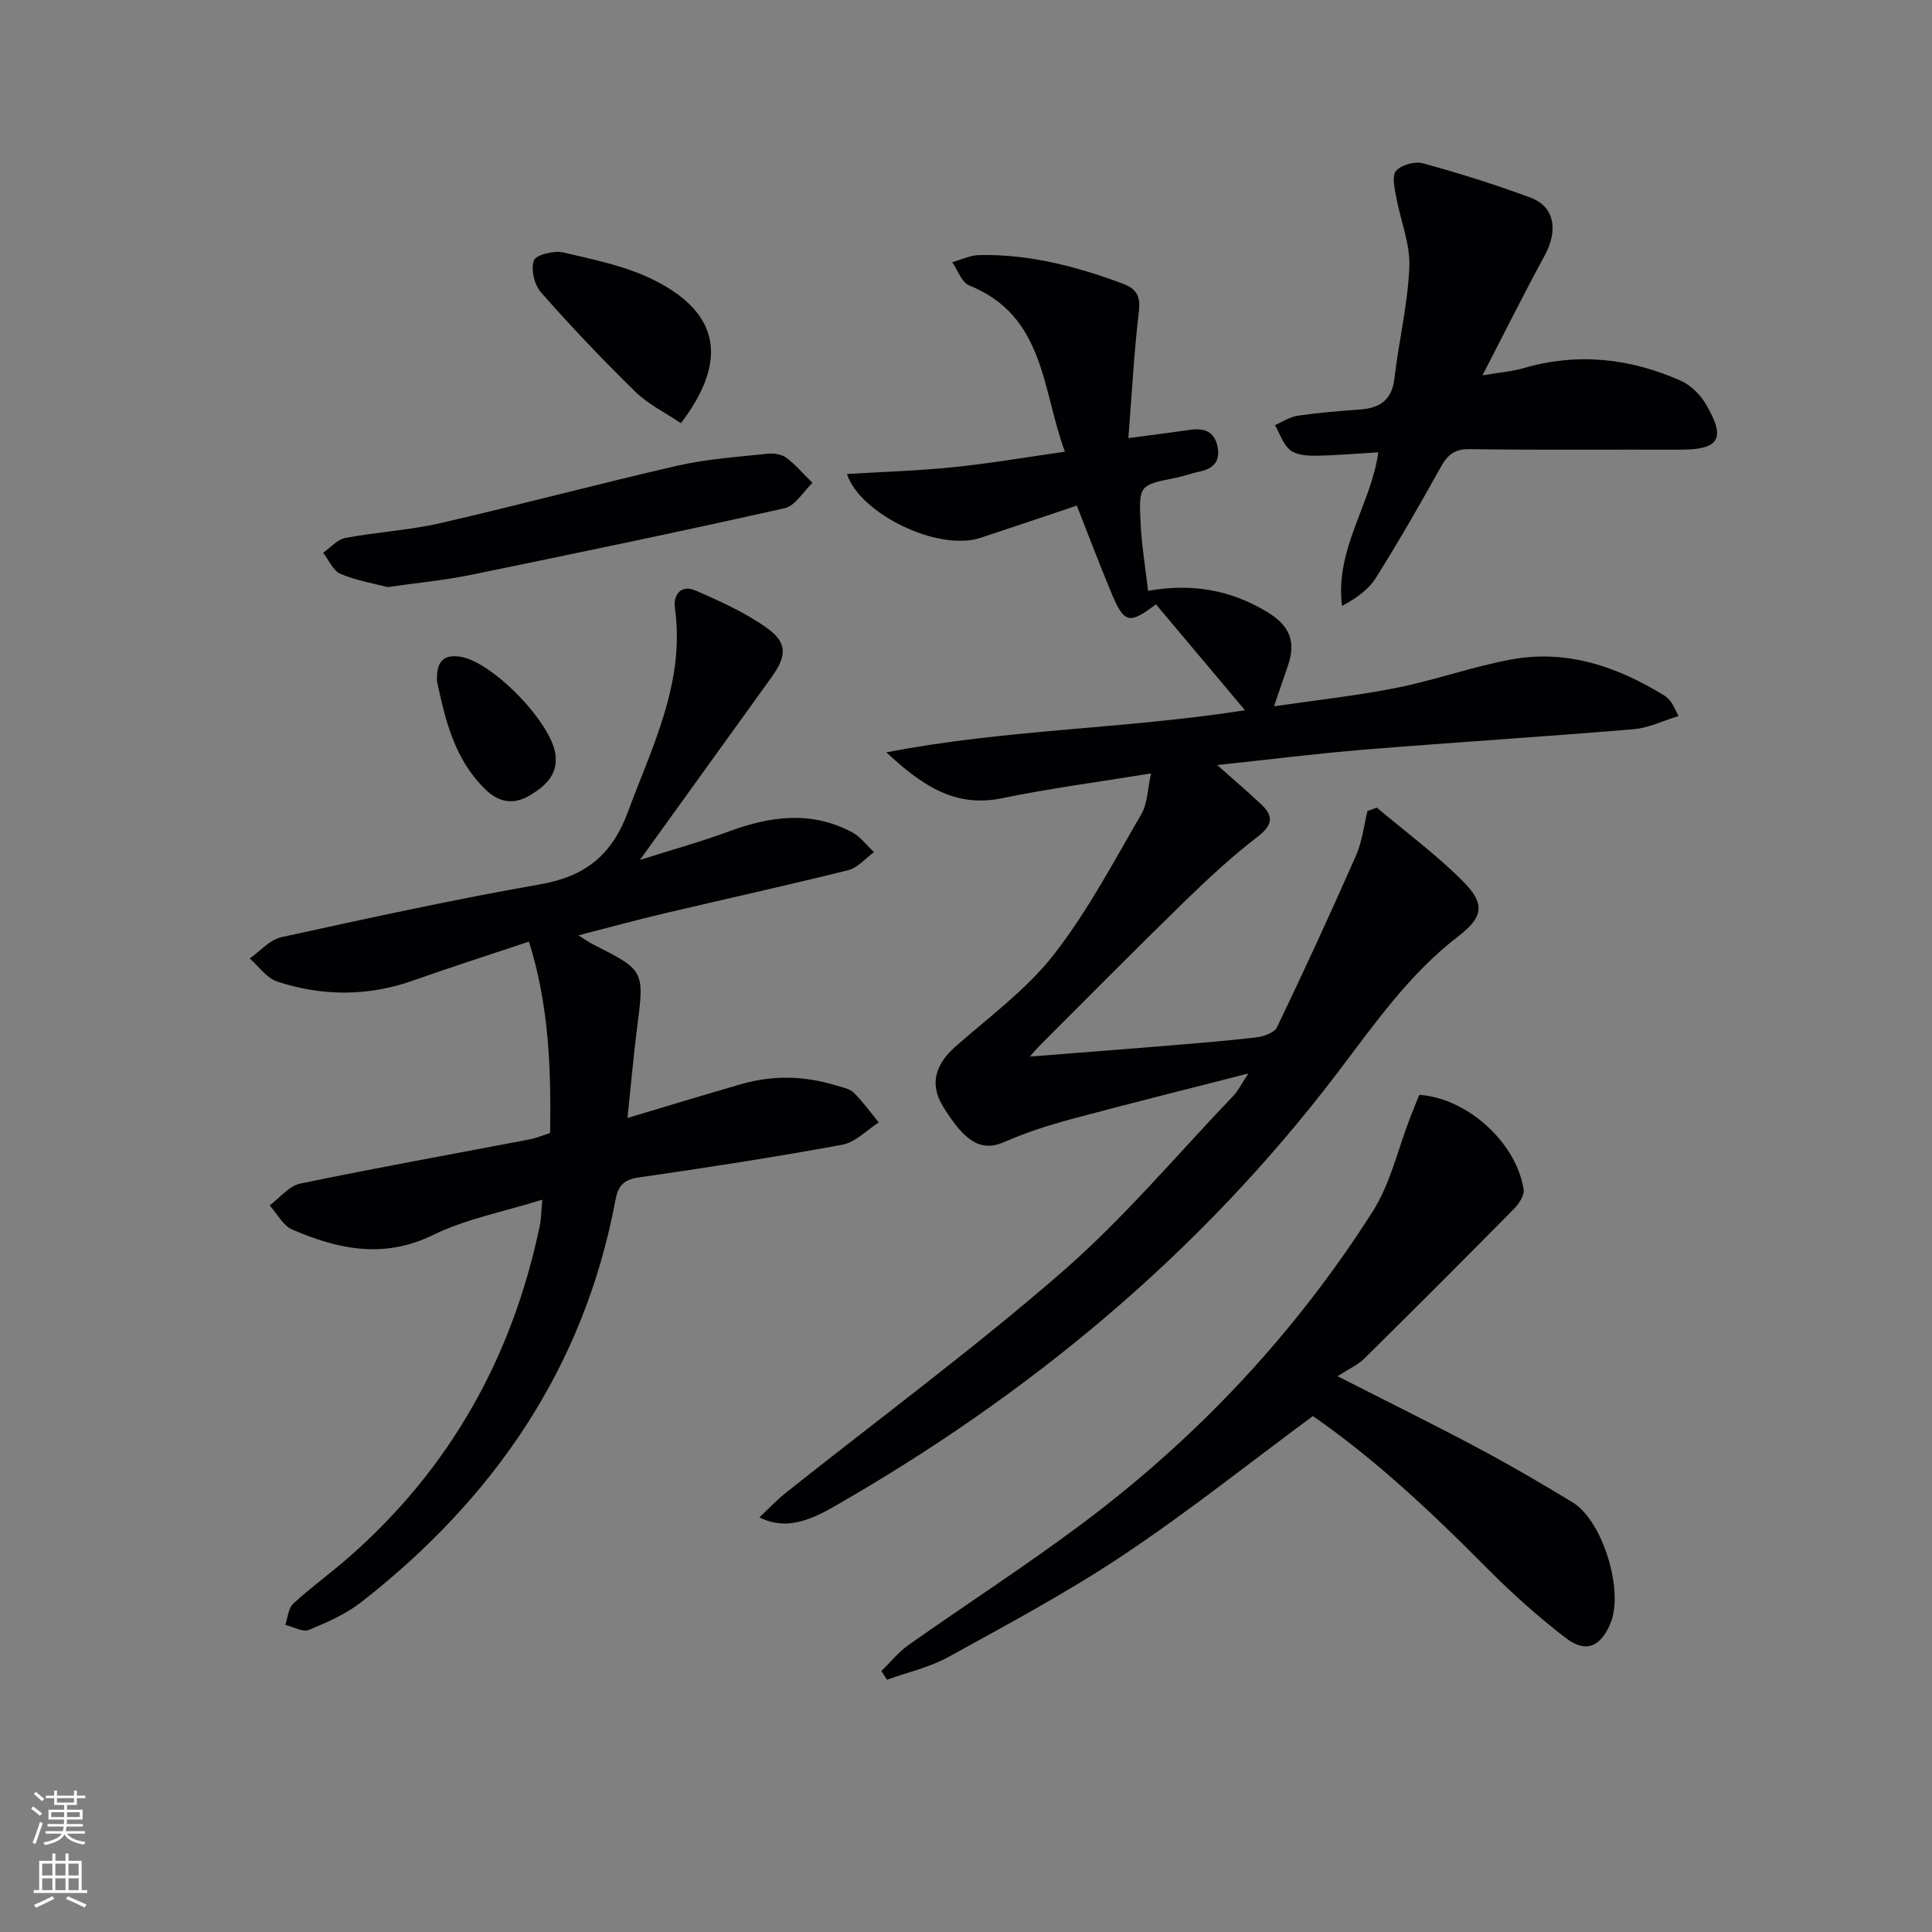 <svg enable-background="new 0 0 400 400" viewBox="0 0 400 400" xmlns="http://www.w3.org/2000/svg"><rect x="0" y="0" width="400" height="400" fill="#808080" stroke="none"/><g fill="#010103"><path d="m183.51 155.77c24.57-4.78 49.46-4.83 74.25-8.72-6.33-7.53-12.39-14.75-18.43-21.93-5.59 4.22-6.59 3.97-9.27-2.46-2.41-5.78-4.62-11.65-7.12-17.98-6.8 2.28-13.37 4.51-19.96 6.68-8.75 2.88-24.9-4.95-27.63-13.22 7.34-.45 14.74-.67 22.08-1.42 7.4-.75 14.76-2.03 23.05-3.2-4.79-12.92-4.11-28.1-19.83-34.43-1.56-.63-2.35-3.15-3.5-4.8 1.85-.52 3.69-1.44 5.55-1.48 10.28-.23 20.04 2.31 29.61 5.86 3.06 1.13 3.88 2.64 3.47 5.97-1.01 8.43-1.44 16.93-2.16 26.07 5.24-.7 8.99-1.18 12.73-1.71 2.8-.4 5.01.2 5.7 3.33.67 3.06-.73 4.7-3.7 5.31-1.62.33-3.19.94-4.81 1.26-7.61 1.52-7.76 1.5-7.41 9.19.21 4.61.99 9.2 1.56 14.24 8.87-1.59 16.9-.29 24.57 4.31 4.74 2.84 6.11 6.16 4.41 11.13-.85 2.49-1.71 4.98-2.9 8.46 8.93-1.31 17.27-2.2 25.45-3.84 7.95-1.59 15.67-4.38 23.64-5.85 11.52-2.13 21.98 1.47 31.73 7.47.55.34 1.03.86 1.42 1.38s.63 1.15 1.52 2.86c-3.32 1.01-6.27 2.48-9.32 2.73-18.55 1.55-37.14 2.71-55.69 4.22-9.93.81-19.82 2.06-30.51 3.2 3.33 2.96 6.27 5.46 9.09 8.11 2.64 2.48 2.4 4.32-.72 6.72-5.38 4.14-10.39 8.8-15.27 13.55-10.13 9.86-20.06 19.93-30.06 29.91-.43.43-.8.9-1.83 2.06 9.53-.75 18.2-1.41 26.86-2.12 6.62-.55 13.25-1.06 19.85-1.83 1.58-.18 3.89-.93 4.45-2.1 5.66-11.78 11.12-23.66 16.39-35.62 1.25-2.85 1.59-6.1 2.35-9.16.65-.24 1.3-.47 1.94-.71 6.03 5.1 12.46 9.81 17.98 15.41 4.57 4.64 3.93 7.35-1.13 11.24-10.19 7.83-17.38 18.22-25.05 28.31-28.44 37.37-63.87 66.72-104.51 89.94-6.41 3.66-10.67 4.22-15.13 2.05 1.95-1.83 3.59-3.59 5.45-5.07 19.14-15.23 38.87-29.79 57.31-45.83 12.74-11.09 23.72-24.21 35.44-36.46.88-.92 1.45-2.13 3.05-4.55-13.19 3.38-25.05 6.32-36.84 9.5-4.64 1.25-9.26 2.74-13.65 4.67-4.85 2.13-8.2.04-12.77-7.39-2.83-4.62-1.5-8.72 2.6-12.34 6.97-6.15 14.68-11.78 20.33-19 7.01-8.95 12.39-19.22 18.15-29.1 1.3-2.22 1.29-5.2 2.02-8.46-10.98 1.79-20.99 3.09-30.85 5.14-10.04 2.08-16.98-3.05-23.95-9.5z"/><path d="m109.52 194.95c-8.45 2.83-16.19 5.29-23.84 8.01-9.44 3.36-18.92 3.34-28.3.26-2.18-.72-3.8-3.14-5.68-4.78 2.17-1.51 4.15-3.88 6.53-4.4 17.82-3.9 35.65-7.8 53.61-10.95 9.31-1.63 14.83-6.01 18.16-14.98 5.08-13.71 11.86-26.84 9.74-42.19-.4-2.86 1.33-4.92 4.2-3.68 5.13 2.21 10.34 4.57 14.86 7.79 4.3 3.07 4.08 5.84.88 10.27-8.75 12.12-17.48 24.26-27.2 37.75 7.08-2.25 12.86-3.84 18.46-5.92 8.58-3.18 17.07-4.3 25.48.18 1.74.93 3.03 2.72 4.53 4.11-1.77 1.28-3.36 3.25-5.33 3.74-12.71 3.17-25.52 5.98-38.27 8.99-5.6 1.32-11.16 2.85-17.59 4.5 1.45.91 2.19 1.45 2.99 1.85 10.74 5.44 10.68 5.42 9.14 17.41-.78 6.08-1.3 12.18-1.97 18.55 8.14-2.43 15.84-4.79 23.58-7.01 6.54-1.88 13.11-1.73 19.61.29 1.26.39 2.78.63 3.64 1.48 1.91 1.87 3.48 4.09 5.2 6.17-2.52 1.59-4.86 4.12-7.58 4.62-14.03 2.58-28.15 4.75-42.27 6.79-3.09.45-4.15 1.86-4.67 4.62-6.49 34.72-25.16 61.8-52.6 83.26-3.2 2.5-7.1 4.22-10.89 5.77-1.27.52-3.23-.64-4.87-1.03.52-1.49.61-3.45 1.64-4.4 3.66-3.37 7.73-6.3 11.48-9.58 21.02-18.41 33.93-41.52 39.59-68.79.26-1.27.26-2.59.5-5.27-8.01 2.51-15.75 3.95-22.57 7.29-10.24 5.02-19.68 3-29.18-1.09-1.93-.83-3.16-3.31-4.71-5.02 2.12-1.56 4.04-4.04 6.38-4.52 15.74-3.27 31.56-6.1 47.35-9.12 1.42-.27 2.79-.85 4.35-1.35.2-13.35-.24-26.38-4.38-39.62z"/><path d="m276.93 284.93c10.95 5.58 20.16 10.11 29.21 14.94 6.59 3.51 13.05 7.29 19.44 11.17 6.25 3.8 10.67 18.29 7.86 25.03-2.03 4.87-5.09 6.25-9.21 3.1-5.78-4.43-11.25-9.34-16.38-14.51-11.36-11.47-23.07-22.5-36.03-31.48-13.27 9.81-25.89 19.87-39.26 28.79-11.59 7.73-23.94 14.33-36.16 21.07-3.93 2.17-8.49 3.19-12.76 4.73-.39-.6-.77-1.21-1.16-1.81 1.87-1.81 3.53-3.91 5.63-5.39 11.95-8.43 24.26-16.38 35.96-25.13 23.93-17.9 44.13-39.46 60.17-64.68 3.64-5.73 5.17-12.8 7.67-19.24.65-1.66 1.32-3.31 1.93-4.85 9.94.68 20.06 9.84 21.61 19.55.2 1.22-.94 2.98-1.95 4.01-10.29 10.43-20.65 20.8-31.08 31.09-1.27 1.25-3.05 2.03-5.49 3.61z"/><path d="m285.36 93.65c-4.53.26-8.8.65-13.08.7-1.76.02-3.94-.17-5.18-1.18-1.47-1.2-2.12-3.4-3.13-5.16 1.55-.67 3.05-1.7 4.67-1.94 4.27-.62 8.58-.98 12.88-1.28 4.13-.29 6.65-1.91 7.18-6.43.9-7.73 2.78-15.39 3.09-23.12.19-4.77-1.85-9.61-2.72-14.45-.33-1.82-.93-4.42-.03-5.42 1.12-1.24 3.89-2.02 5.56-1.56 7.5 2.06 14.96 4.39 22.26 7.1 5.03 1.86 5.8 6.77 2.91 12.08-4.25 7.78-8.19 15.73-12.84 24.72 3.74-.64 6.18-.81 8.47-1.48 11.18-3.27 22.04-2.07 32.52 2.56 2.09.92 4.09 2.9 5.27 4.9 4.23 7.2 2.79 9.44-5.48 9.41-14.5-.05-29 .1-43.49-.11-3.24-.05-4.61 1.33-6.02 3.88-4.28 7.7-8.68 15.35-13.36 22.8-1.53 2.44-4.1 4.23-6.99 5.78-1.49-11.8 6.04-21.06 7.51-31.8z"/><path d="m80.26 121.55c-2.86-.75-6.49-1.34-9.77-2.74-1.54-.65-2.42-2.87-3.59-4.37 1.53-1.06 2.94-2.75 4.6-3.06 6.52-1.23 13.22-1.59 19.66-3.07 16.47-3.78 32.8-8.17 49.27-11.93 6.08-1.39 12.4-1.78 18.63-2.45 1.24-.13 2.83.15 3.78.87 1.96 1.5 3.6 3.43 5.37 5.18-1.91 1.81-3.56 4.75-5.76 5.24-21.65 4.86-43.38 9.37-65.12 13.83-5.35 1.09-10.81 1.6-17.07 2.5z"/><path d="m140.98 87.62c-3.29-2.22-6.8-3.93-9.45-6.52-6.75-6.61-13.28-13.47-19.52-20.56-1.38-1.56-2.15-4.79-1.47-6.62.44-1.19 4.19-2.1 6.1-1.65 6.4 1.51 13.07 2.84 18.87 5.77 13.5 6.79 15.3 16.64 5.47 29.58z"/><path d="m90.48 141.08c-.19-4.28 1.46-5.64 4.87-5.1 6.67 1.06 19.01 13.79 19.67 20.42.41 4.1-2.12 6.34-5.3 8.26-3.38 2.03-6.39 1.46-9.07-1.08-6.65-6.32-8.49-14.78-10.17-22.5z"/></g><path d="m6.44 374.46.42-.45c.65.47 1.27.95 1.85 1.44l-.45.49c-.65-.56-1.25-1.06-1.82-1.48m.93 7.33-.63-.26c.55-1.36 1.05-2.8 1.53-4.33.19.1.38.19.59.27-.47 1.29-.96 2.73-1.49 4.32m-.38-10.38.44-.42c.43.34 1.01.82 1.74 1.44l-.49.49c-.53-.51-1.09-1.01-1.69-1.51m2.5.35h1.72v-1.04h.59v1.04h3.52v-1.04h.59v1.04h1.75v.53h-1.75v1.42h-2.03v.97h3.22v2.03h-3.24c0 .35-.01.66-.03.93h3.32v.53h-3.37c-.03.27-.08.58-.15.94h3.96v.53h-3.71c.67.92 1.93 1.48 3.79 1.68-.13.24-.23.44-.29.59-2.13-.38-3.48-1.08-4.04-2.12-.43.97-1.77 1.72-4.03 2.23-.09-.19-.2-.37-.33-.55 2.1-.42 3.37-1.03 3.81-1.83h-3.36v-.53h3.58c.08-.29.13-.61.16-.94h-3.33v-.53h3.39c.02-.27.04-.58.04-.93h-3.23v-2.03h3.25v-.97h-2.07v-1.42h-1.73zm1.12 3.44v1h2.65c.01-.3.02-.44.01-.4v-.25-.35zm1.19-2h3.52v-.91h-3.52zm4.71 2h-2.63v.59c0 .15-.01.28-.01.4h2.64z" fill="#fbfcfa"/><path d="m13.56 383.74h.63v1.52h2.72v6.07h1.13v.6h-11.06v-.6h1.13v-6.07h2.73v-1.52h.63v1.52h2.1v-1.52zm-2.69 8.83.38.56c-1.24.63-2.53 1.25-3.85 1.85-.1-.21-.21-.42-.34-.63 1.37-.55 2.63-1.15 3.81-1.78m-2.13-4.27h2.1v-2.45h-2.1zm0 3.04h2.1v-2.46h-2.1zm2.72-3.04h2.1v-2.45h-2.1zm0 3.04h2.1v-2.46h-2.1zm6.07 3.6c-1.41-.71-2.7-1.3-3.86-1.78l.35-.56c1.45.62 2.75 1.19 3.88 1.72zm-1.25-9.09h-2.1v2.45h2.1zm-2.09 5.49h2.1v-2.46h-2.1z" fill="#fbfcfa"/></svg>